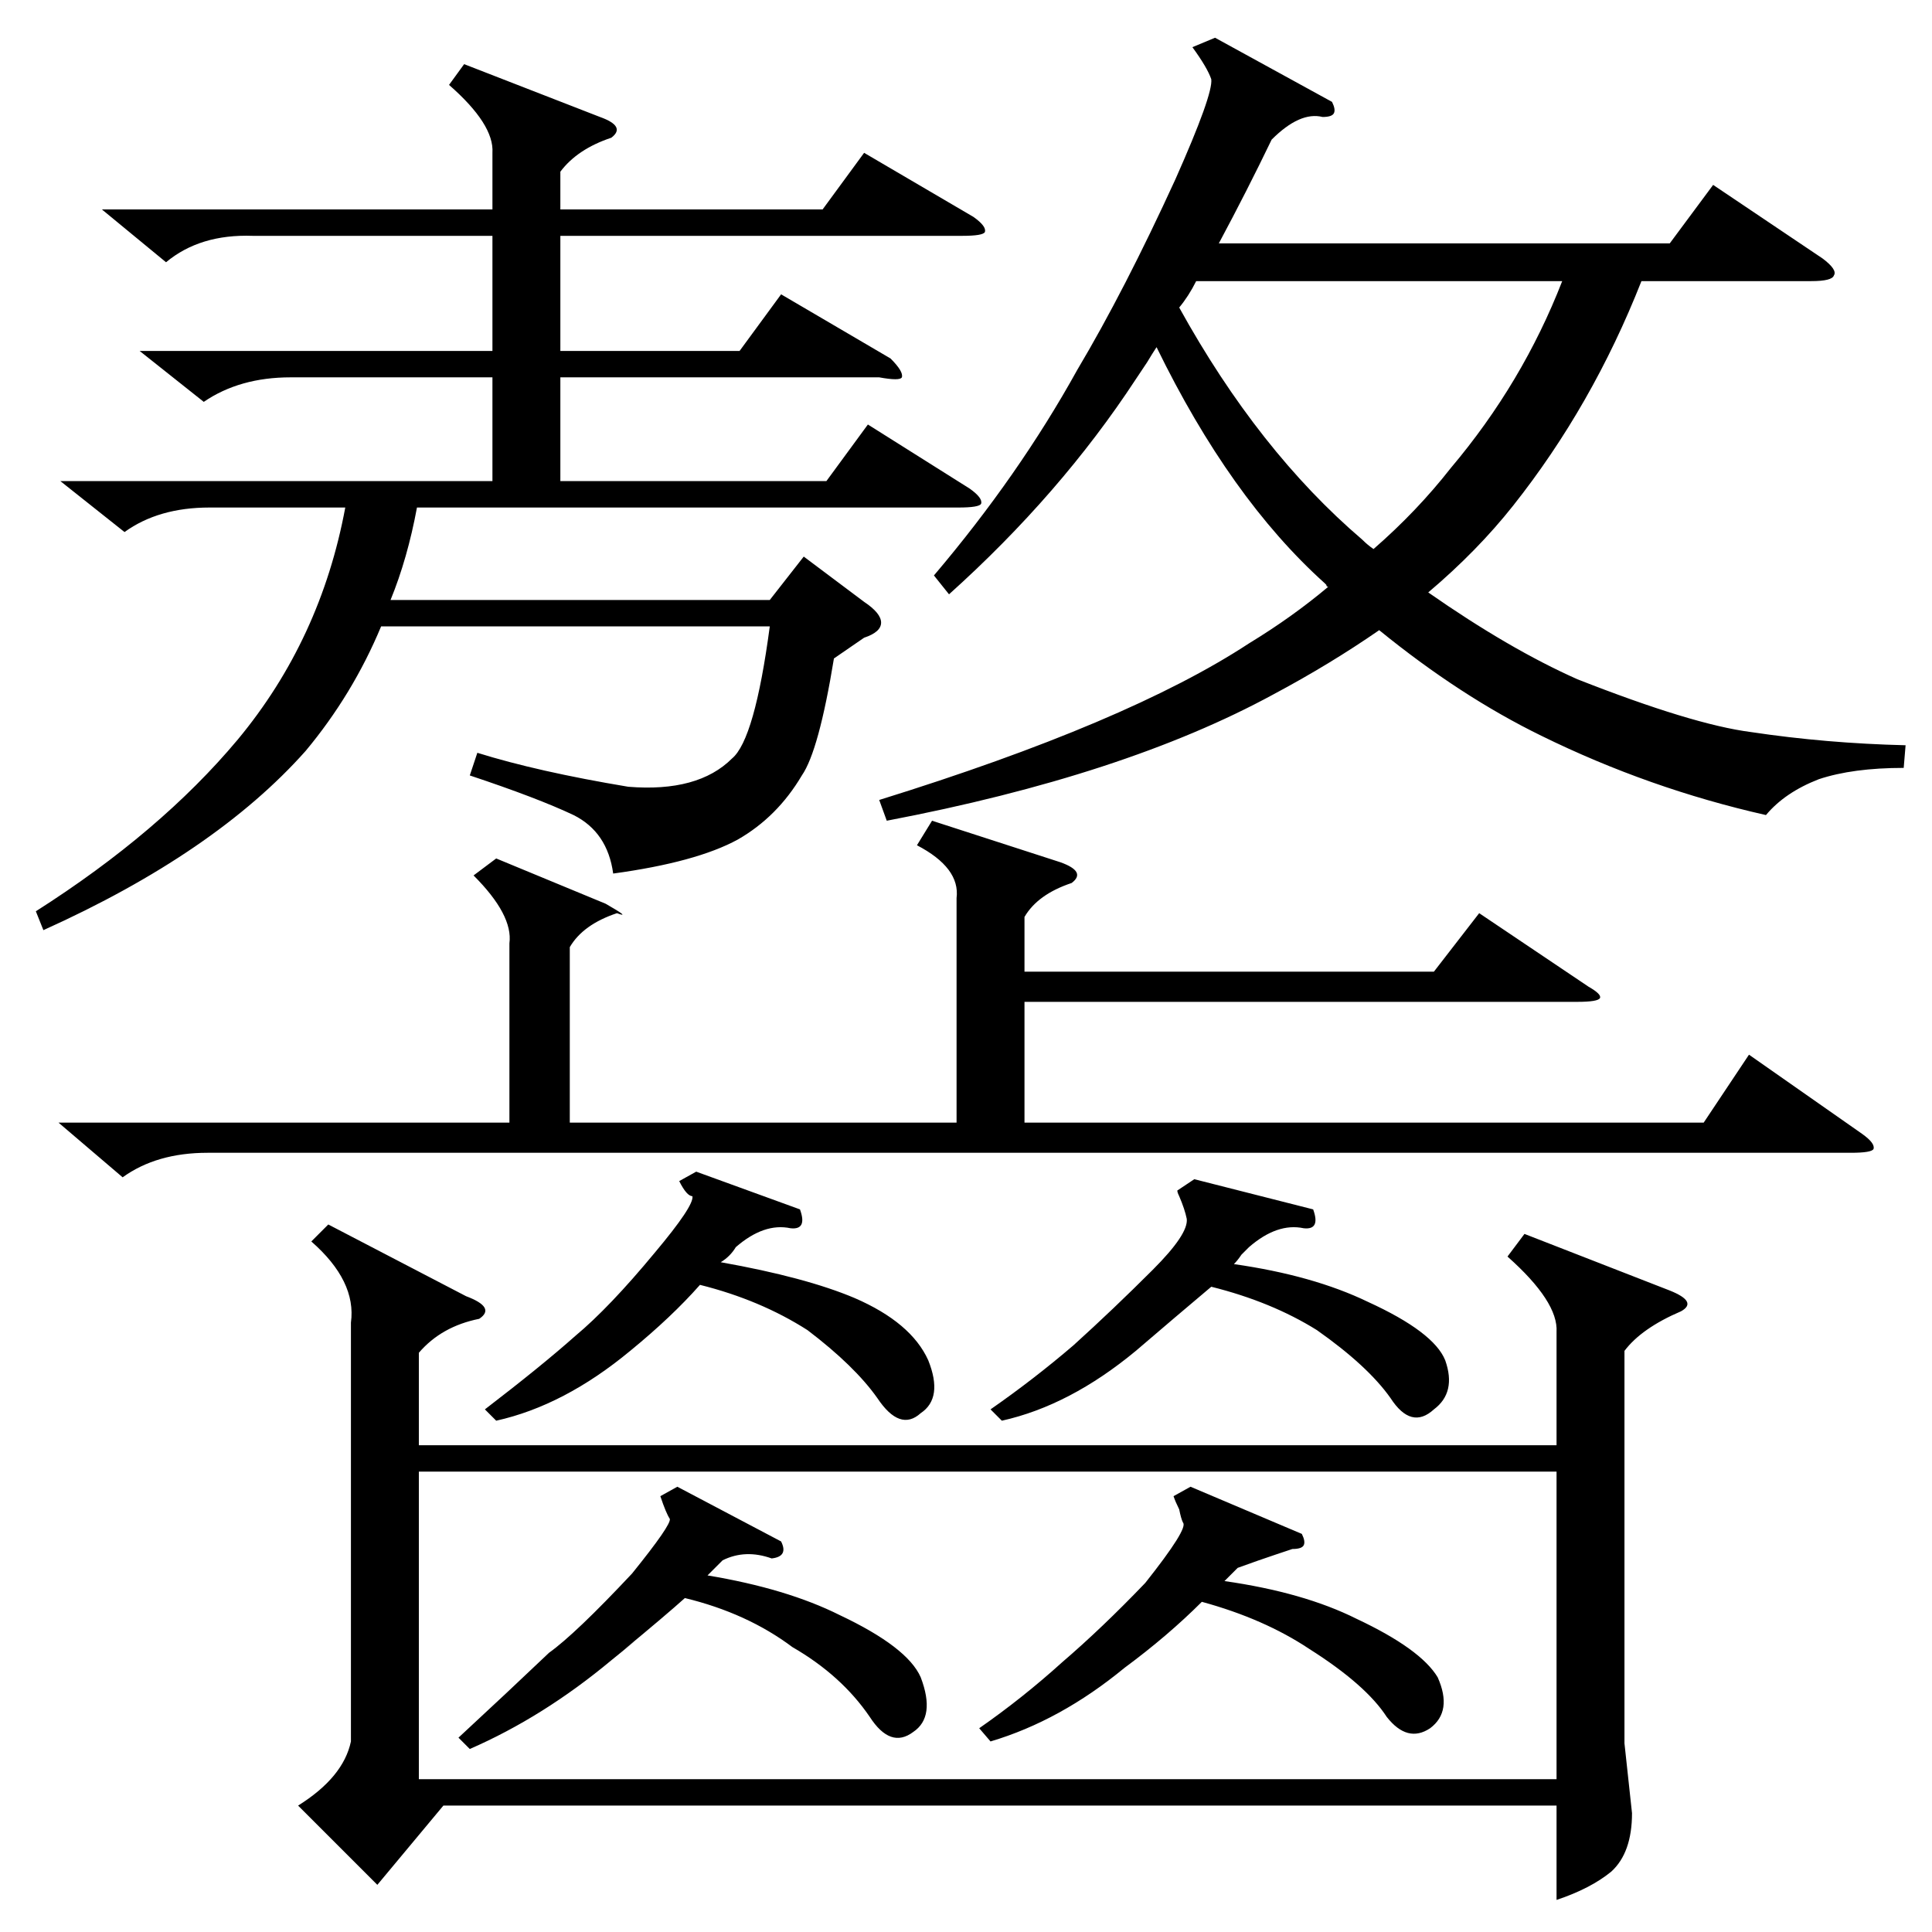 <?xml version="1.0" standalone="no"?>
<!DOCTYPE svg PUBLIC "-//W3C//DTD SVG 1.1//EN" "http://www.w3.org/Graphics/SVG/1.1/DTD/svg11.dtd" >
<svg xmlns="http://www.w3.org/2000/svg" xmlns:xlink="http://www.w3.org/1999/xlink" version="1.1" viewBox="0 -205 1024 1024">
  <g transform="matrix(1 0 0 -1 0 819)">
   <path fill="currentColor"
d="M808 370l77 -30q15 -6 6 -11q-21 -9 -30 -21v-208l4 -37q0 -21 -11 -31q-11 -9 -29 -15v50h-590l-35 -42l-42 42q24 15 28 34v222q3 22 -21 43l9 9l73 -38q16 -6 7 -12q-20 -4 -32 -18v-49h603v60q1 16 -26 40zM222 244v-163h603v163h-603zM1010 629l-1 -12q-27 0 -45 -6
q-18 -7 -28 -19q-62 14 -119 42q-43 21 -86 56q-26 -18 -56 -34q-79 -43 -205 -67l-4 11q132 41 196 83q23 14 42 30q-1 0 -1 1l-1 1q-50 45 -89 125q-2 -3 -5 -8l-6 -9q-40 -61 -99 -114l-8 10q45 53 76 109q25 42 52 101q20 45 19 53q-2 6 -10 17l12 5l62 -34q2 -4 1 -6
t-6 -2q-12 3 -27 -12q-13 -27 -28 -55h239l23 31l58 -39q8 -6 6 -9q-1 -3 -12 -3h-90q-26 -66 -68 -119q-19 -24 -45 -46q43 -30 79 -46q61 -24 92 -28q40 -6 82 -7zM246 990l72 -28q14 -5 6 -11q-18 -6 -27 -18v-20h139l22 30l58 -34q7 -5 6 -8q-1 -2 -12 -2h-213v-61h95
l22 30l58 -34q7 -7 6 -10q-1 -2 -12 0h-169v-55h141l22 30l54 -34q7 -5 6 -8q-1 -2 -12 -2h-287q-5 -27 -14 -49h201l18 23l32 -24q9 -6 9 -11t-9 -8l-16 -11q-8 -49 -17 -62q-13 -22 -34 -34q-22 -12 -66 -18q-3 22 -21 31q-19 9 -55 21l4 12q32 -10 80 -18q37 -3 55 15
q12 10 20 70h-206q-15 -36 -40 -66q-48 -54 -139 -95l-4 10q66 42 107 91q44 53 57 123h-72q-27 0 -45 -13l-34 27h229v55h-107q-27 0 -46 -13l-34 27h187v61h-127q-28 1 -46 -14l-34 28h207v30q1 15 -23 36zM263 569l58 -24q14 -8 6 -5q-18 -6 -25 -18v-93h205v119
q2 16 -21 28l8 13l68 -22q14 -5 6 -11q-18 -6 -25 -18v-29h217l24 31l58 -39q7 -4 6 -6t-12 -2h-293v-64h360l24 36l60 -42q7 -5 6 -8q-1 -2 -12 -2h-871q-27 0 -45 -13l-34 29h239v95q2 15 -19 36zM769 776q38 45 59 99h-194q-4 -8 -9 -14q42 -76 97 -123q3 -3 6 -5
q23 20 41 43zM249 97l-6 6q27 25 48 45q14 10 44 42q21 26 20 29q-2 3 -5 12l9 5l55 -29q4 -8 -5 -9q-14 5 -26 -1l-8 -8q42 -7 70 -21q36 -17 43 -33q8 -21 -4 -29q-12 -9 -23 8q-15 22 -41 37q-24 18 -57 26q-10 -9 -33 -28q15 12 -6 -5q-36 -30 -75 -47zM525 101l-6 7
q23 16 44 35q21 18 44 42q23 29 20 32q-1 2 -2 7q-2 4 -3 7l9 5l59 -25q2 -4 1 -6t-6 -2l-9 -3q-9 -3 -20 -7l-7 -7q42 -6 70 -20q34 -16 43 -31q8 -18 -4 -27q-12 -8 -23 6q-11 17 -41 36q-24 16 -57 25q-18 -18 -41 -35q-34 -28 -71 -39zM263 271l-6 6q30 23 48 39
q18 15 42 44q21 25 20 30q-3 0 -7 8l9 5l55 -20q4 -11 -5 -10q-14 3 -29 -10q-3 -5 -8 -8q45 -8 71 -19q30 -13 39 -33q8 -20 -4 -28q-11 -10 -23 8q-12 17 -37 36q-25 16 -57 24q-15 -17 -37 -35q-35 -29 -71 -37zM531 271l-6 6q23 16 44 34q21 19 42 40q19 19 18 27
q-1 5 -4 12q-1 2 -1 3l9 6l63 -16q4 -11 -5 -10q-14 3 -29 -10l-4 -4q-2 -3 -4 -5q42 -6 71 -20q35 -16 41 -31q6 -17 -6 -26q-12 -11 -23 6q-12 17 -39 36q-24 15 -56 23q-19 -16 -40 -34q-35 -29 -71 -37z" />
  </g>

</svg>
